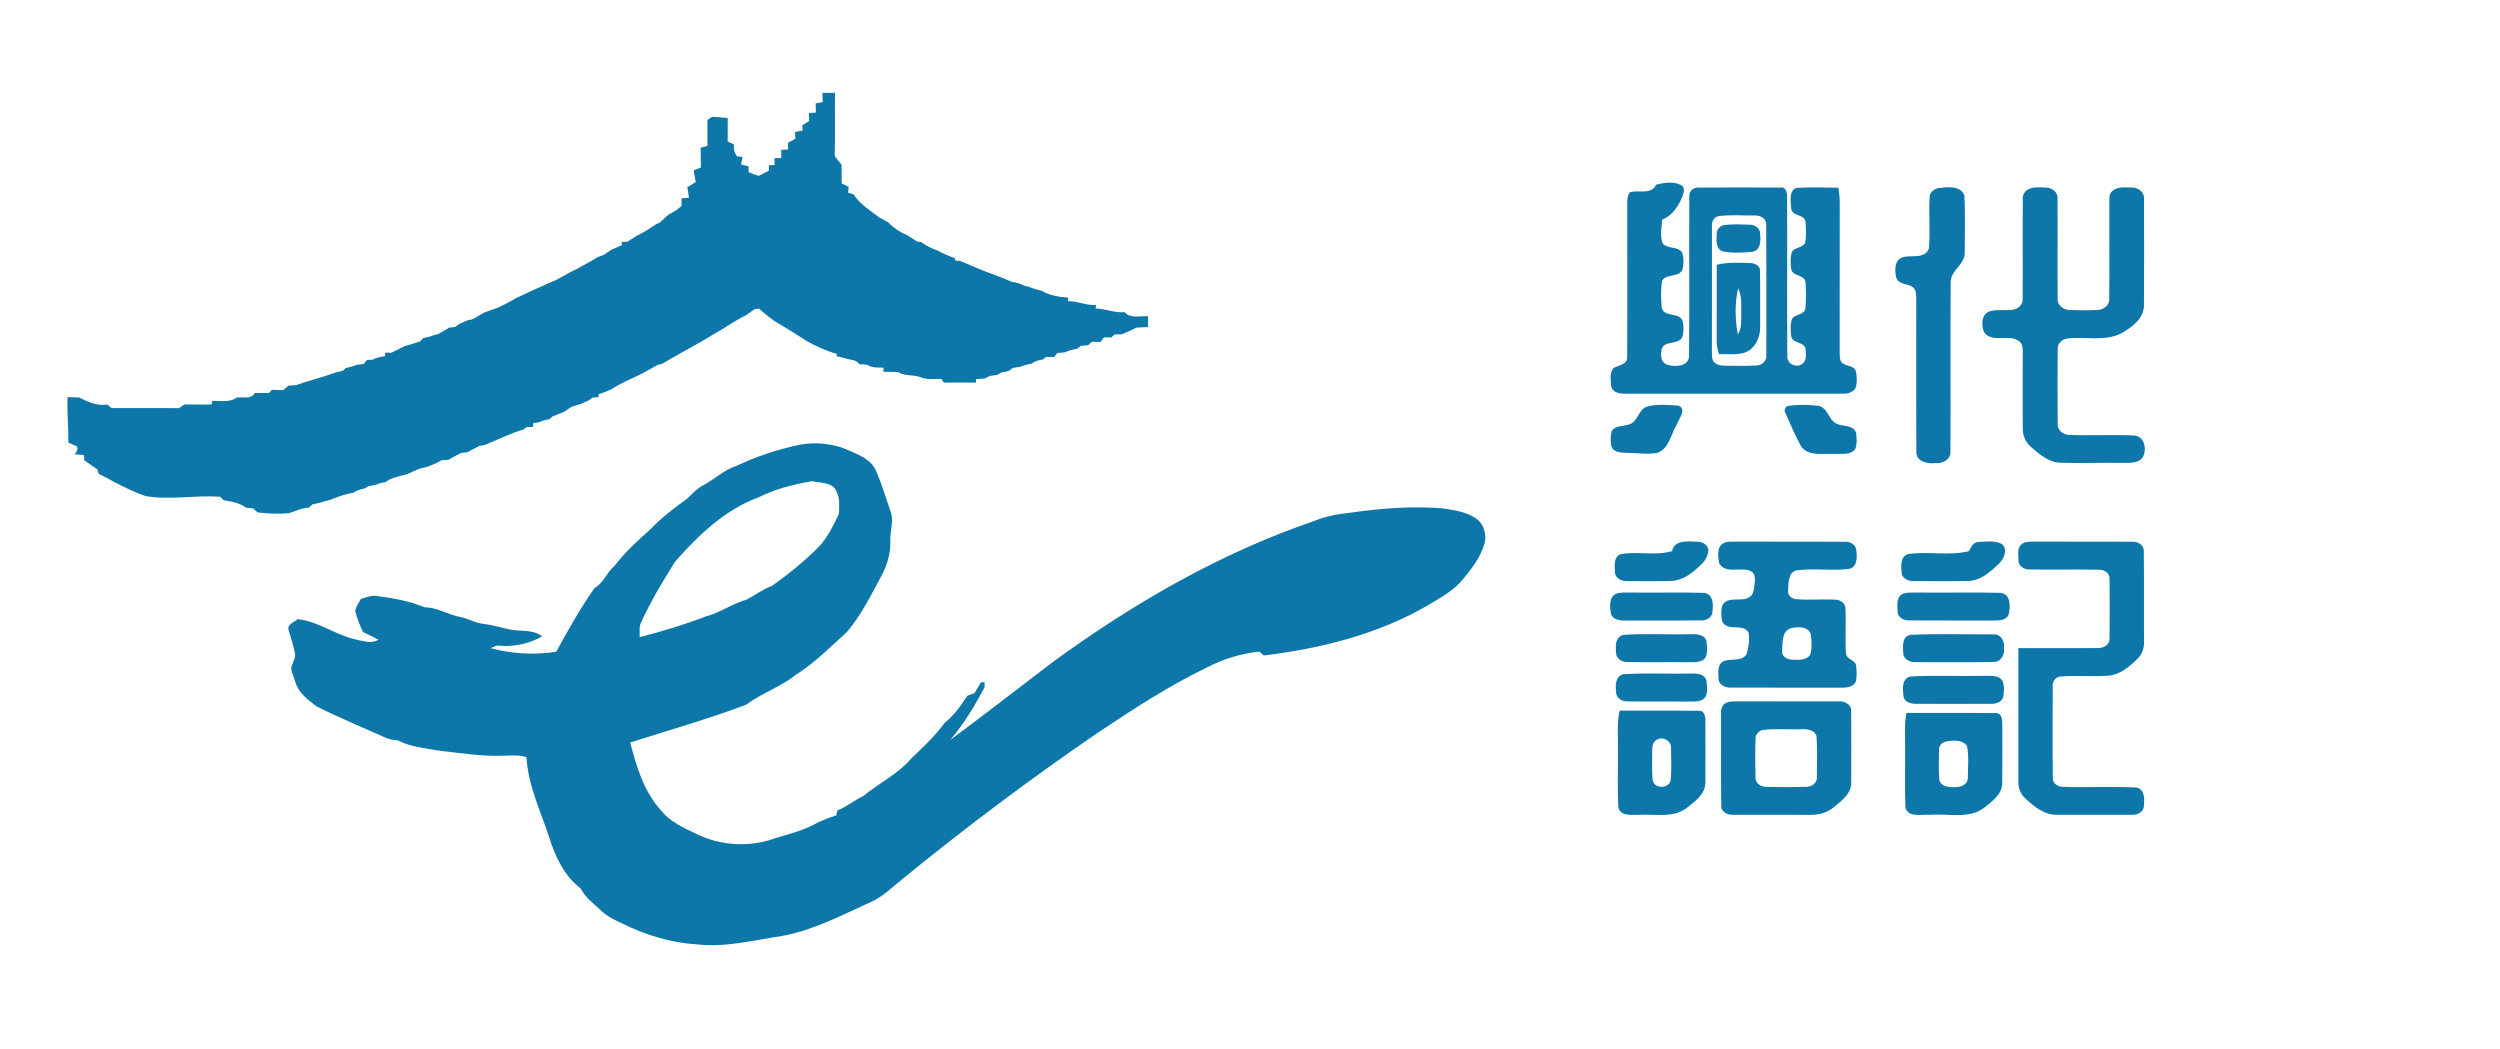 <?xml version="1.0" encoding="UTF-8" ?>
<!DOCTYPE svg PUBLIC "-//W3C//DTD SVG 1.1//EN" "http://www.w3.org/Graphics/SVG/1.1/DTD/svg11.dtd">
<svg width="1080pt" height="453pt" viewBox="0 0 1080 453" version="1.1" xmlns="http://www.w3.org/2000/svg">
    <g id="#0d77aaff">
        <path fill="#0d77aa" opacity="1.00"
              d=" M 355.31 40.13 C 357.12 40.12 358.92 40.11 360.73 40.10 C 360.61 49.20 360.89 58.29 360.58 67.38 C 361.51 68.68 362.50 69.93 363.54 71.15 C 363.61 73.85 363.61 76.55 363.59 79.25 C 364.58 79.76 365.59 80.26 366.60 80.74 C 366.55 81.38 366.45 82.65 366.40 83.29 C 366.97 83.44 368.10 83.74 368.67 83.89 C 371.42 88.17 375.91 90.96 379.91 93.96 C 381.19 94.71 382.50 95.38 383.78 96.12 C 386.14 98.53 388.97 100.43 392.08 101.71 C 393.42 102.59 394.75 103.46 396.11 104.32 C 396.58 104.38 397.51 104.52 397.98 104.59 C 400.05 106.16 402.41 107.30 404.87 108.17 C 407.34 109.46 409.87 110.65 412.53 111.54 C 412.54 111.78 412.57 112.26 412.59 112.49 C 413.18 112.57 414.37 112.73 414.96 112.81 C 416.90 113.66 418.91 114.36 420.82 115.29 C 426.19 117.66 431.81 119.40 437.19 121.77 C 438.97 122.06 440.75 122.43 442.33 123.37 C 442.95 123.54 444.19 123.87 444.81 124.03 C 446.47 124.76 448.23 125.20 450.00 125.60 C 453.39 127.70 457.53 128.24 461.44 128.59 C 461.44 128.97 461.43 129.74 461.42 130.12 C 465.55 130.03 469.31 132.08 473.46 131.71 C 473.43 132.10 473.36 132.87 473.33 133.25 C 477.57 133.40 481.55 135.22 485.85 134.87 C 488.37 137.82 492.58 136.32 495.94 136.65 C 495.92 138.20 495.91 139.75 495.91 141.30 C 494.26 141.37 492.62 141.40 490.99 141.52 C 488.99 142.61 486.84 143.36 484.81 144.38 C 483.68 144.41 482.55 144.44 481.43 144.49 C 481.12 144.80 480.51 145.43 480.20 145.75 C 479.38 145.76 477.73 145.77 476.91 145.77 C 476.53 146.26 475.78 147.24 475.41 147.73 C 474.18 147.69 472.95 147.66 471.73 147.63 C 471.31 148.01 470.48 148.78 470.07 149.16 C 469.29 149.22 467.74 149.34 466.96 149.40 C 466.53 149.73 465.65 150.39 465.21 150.72 C 463.41 150.95 461.67 151.45 460.04 152.23 C 458.95 152.30 457.88 152.39 456.81 152.48 C 456.44 152.94 455.70 153.85 455.33 154.30 C 454.45 154.27 452.69 154.21 451.82 154.18 C 451.52 154.45 450.94 154.99 450.64 155.27 C 448.92 155.56 447.17 155.94 445.77 157.05 C 444.07 157.38 442.38 157.73 440.81 158.44 C 439.64 158.62 438.48 158.80 437.33 158.99 C 436.18 160.46 434.39 160.68 432.67 160.87 C 432.21 161.14 431.27 161.68 430.81 161.95 C 429.01 162.19 427.11 162.29 425.64 163.49 C 424.30 163.61 422.95 163.70 421.62 163.80 C 421.62 164.17 421.62 164.92 421.62 165.29 C 417.01 165.23 412.39 165.24 407.78 165.28 C 407.50 164.88 406.95 164.08 406.68 163.68 C 403.75 163.63 400.69 164.16 397.91 163.05 C 394.70 161.66 390.94 162.67 387.93 160.72 C 385.81 160.64 383.70 160.62 381.59 160.58 C 381.62 160.15 381.67 159.28 381.70 158.85 C 379.33 158.71 376.75 159.06 374.72 157.56 C 373.53 157.47 372.35 157.40 371.17 157.32 C 370.12 155.55 368.06 155.51 366.27 155.12 C 364.69 154.62 363.07 154.25 361.47 153.89 C 361.45 153.63 361.42 153.10 361.41 152.84 C 356.77 151.57 352.42 149.50 348.23 147.19 C 345.51 145.32 342.66 143.67 339.89 141.89 C 338.22 140.84 336.48 139.89 334.82 138.83 C 332.39 137.20 330.12 135.36 328.00 133.36 C 327.35 133.42 326.70 133.48 326.06 133.55 C 324.73 134.45 323.44 135.40 322.10 136.29 C 317.52 138.48 313.43 141.52 309.00 143.98 C 301.45 148.63 293.56 152.70 285.93 157.20 C 285.46 157.32 284.53 157.54 284.06 157.66 C 282.10 158.80 280.13 159.91 278.13 160.98 C 273.48 163.46 268.44 165.25 264.05 168.21 C 262.27 169.02 260.44 169.73 258.59 170.34 C 258.59 170.65 258.61 171.29 258.61 171.60 C 257.97 171.63 256.70 171.69 256.06 171.72 C 255.63 172.04 254.78 172.69 254.35 173.01 C 253.23 173.44 252.14 173.93 251.08 174.46 C 249.65 174.86 248.24 175.31 246.85 175.79 C 245.84 176.42 244.85 177.09 243.88 177.80 C 242.15 178.48 240.46 179.25 238.72 179.90 C 238.35 180.20 237.62 180.80 237.26 181.10 C 235.76 181.41 234.24 181.69 232.89 182.44 C 232.25 182.53 230.98 182.71 230.35 182.79 C 230.33 183.20 230.30 184.00 230.29 184.41 C 229.57 184.44 228.13 184.50 227.41 184.53 C 227.13 184.77 226.58 185.24 226.30 185.48 C 220.44 187.22 214.96 189.98 209.30 192.25 C 208.76 192.35 207.67 192.53 207.12 192.63 C 205.39 193.56 203.60 194.40 201.90 195.39 C 200.99 195.47 200.09 195.57 199.19 195.66 C 197.38 196.64 195.50 197.51 193.77 198.64 C 193.02 198.69 191.51 198.79 190.75 198.84 C 190.23 199.12 189.19 199.68 188.67 199.97 C 186.63 200.78 184.67 201.88 182.45 202.12 C 181.58 202.36 180.72 202.66 179.89 203.00 C 178.57 203.63 177.22 204.20 175.91 204.85 C 174.32 205.27 172.71 205.59 171.15 206.15 C 169.52 206.57 167.91 207.13 166.61 208.26 C 165.76 208.43 164.91 208.60 164.07 208.78 C 162.49 209.49 160.77 209.80 159.08 210.09 C 158.66 210.33 157.84 210.81 157.43 211.05 C 155.78 211.40 154.08 211.78 152.73 212.86 C 149.13 213.35 145.76 214.73 142.39 216.00 C 139.88 216.59 137.45 217.47 134.91 217.92 C 134.51 218.28 133.72 219.00 133.33 219.36 C 130.31 219.37 127.66 220.83 124.85 221.69 C 120.33 222.14 115.77 221.87 111.27 221.37 C 110.79 220.93 109.83 220.05 109.35 219.61 C 108.35 219.52 107.35 219.44 106.35 219.35 C 103.55 217.27 100.00 216.61 96.63 216.09 C 96.24 215.71 95.47 214.96 95.09 214.58 C 84.35 213.84 73.61 216.09 62.92 214.33 C 58.08 212.66 53.51 210.37 48.96 208.04 C 46.90 206.81 44.77 205.69 42.59 204.69 C 42.48 204.23 42.26 203.32 42.15 202.86 C 40.22 201.56 38.35 200.16 36.41 198.86 C 36.38 198.29 36.31 197.14 36.27 196.57 C 34.89 196.43 33.51 196.31 32.13 196.23 C 33.23 195.41 33.64 194.31 33.35 192.93 C 32.10 192.31 30.83 191.74 29.55 191.21 C 29.62 184.66 28.90 178.12 29.19 171.56 C 30.84 171.60 32.49 171.65 34.14 171.70 C 37.96 173.64 41.96 175.46 46.38 174.77 C 46.83 175.15 47.75 175.91 48.20 176.29 C 57.91 176.28 67.61 176.26 77.31 176.31 C 78.11 175.78 78.91 175.24 79.72 174.71 C 83.63 174.78 87.56 174.77 91.48 174.74 C 91.49 174.36 91.51 173.58 91.52 173.20 C 95.10 173.01 99.09 174.02 102.23 171.79 C 104.84 171.30 108.54 172.74 110.00 169.78 C 112.07 169.75 114.13 169.76 116.20 169.78 C 116.51 169.44 117.14 168.75 117.46 168.41 C 119.08 168.44 120.70 168.48 122.33 168.52 C 123.10 167.88 123.87 167.24 124.64 166.60 C 125.70 166.54 126.77 166.46 127.83 166.38 C 133.49 164.41 139.36 163.00 145.00 160.92 C 146.06 160.67 147.12 160.41 148.18 160.16 C 148.44 159.88 148.97 159.32 149.23 159.04 C 150.82 158.68 152.42 158.29 153.93 157.65 C 155.00 157.49 156.09 157.35 157.17 157.21 C 157.51 156.78 158.19 155.92 158.53 155.49 C 159.13 155.46 160.33 155.41 160.93 155.39 C 162.59 154.47 164.47 154.16 166.32 153.86 C 166.35 153.47 166.42 152.70 166.45 152.31 C 167.11 152.33 168.42 152.37 169.08 152.39 C 170.99 151.38 172.98 150.51 174.88 149.48 C 177.16 148.93 179.38 148.19 181.59 147.42 C 181.90 147.08 182.51 146.39 182.81 146.05 C 184.32 145.73 185.86 145.45 187.28 144.81 C 187.74 144.70 188.68 144.48 189.14 144.37 C 190.80 143.42 192.51 142.57 194.12 141.53 C 194.97 141.43 195.82 141.32 196.67 141.22 C 197.11 140.89 198.00 140.24 198.45 139.92 C 199.64 139.44 200.82 138.92 201.99 138.37 C 202.45 138.29 203.37 138.11 203.82 138.02 C 204.28 137.79 205.20 137.34 205.66 137.11 C 206.77 136.45 207.87 135.77 208.98 135.10 C 210.95 134.39 212.90 133.62 214.90 133.00 C 215.97 132.44 217.05 131.91 218.14 131.40 C 219.76 130.55 221.40 129.72 222.96 128.77 C 227.00 126.96 230.96 124.97 235.04 123.25 C 236.67 122.45 238.35 121.74 240.04 121.05 C 242.03 119.98 244.02 118.92 245.97 117.78 C 247.98 116.82 249.99 115.84 251.90 114.68 C 253.98 113.57 256.05 112.43 258.03 111.14 C 259.00 110.81 259.97 110.46 260.93 110.07 C 261.94 109.39 262.95 108.70 263.93 107.97 C 265.50 107.26 267.08 106.57 268.67 105.89 C 268.64 105.54 268.58 104.84 268.55 104.49 C 269.18 104.47 270.43 104.43 271.06 104.41 C 272.38 103.54 273.72 102.70 275.07 101.86 C 278.07 100.42 280.88 98.64 283.61 96.73 C 283.92 96.63 284.53 96.41 284.84 96.31 C 286.13 95.05 287.53 93.91 288.85 92.68 C 289.89 92.07 290.95 91.50 292.00 90.91 C 292.77 90.24 293.57 89.60 294.41 89.01 C 294.42 87.90 294.43 86.79 294.44 85.68 C 295.24 85.62 296.83 85.50 297.63 85.44 C 297.38 83.92 297.21 82.40 296.93 80.90 C 298.14 80.16 299.36 79.42 300.55 78.64 C 300.28 76.95 299.98 75.26 299.66 73.58 C 300.69 73.17 301.73 72.75 302.78 72.34 C 302.71 69.49 302.70 66.64 302.68 63.79 C 303.41 63.60 304.87 63.24 305.60 63.05 C 305.63 59.32 305.62 55.59 305.60 51.86 C 306.09 51.51 307.08 50.81 307.57 50.46 C 309.84 50.58 312.13 50.69 314.39 51.02 C 314.36 54.38 314.36 57.74 314.35 61.10 C 315.06 61.44 316.48 62.13 317.19 62.48 C 316.75 64.37 317.30 66.13 318.48 67.60 C 319.06 67.64 320.22 67.73 320.80 67.77 C 320.58 68.87 320.36 69.97 320.15 71.06 C 321.21 71.31 322.27 71.57 323.34 71.82 C 323.36 72.47 323.41 73.76 323.44 74.41 C 324.87 74.96 326.30 75.52 327.77 76.00 C 329.19 75.19 330.68 74.52 332.14 73.77 C 332.14 73.18 332.15 72.00 332.15 71.42 C 332.78 71.38 334.06 71.30 334.69 71.27 C 334.64 70.55 334.54 69.12 334.49 68.40 C 335.25 68.35 336.77 68.25 337.52 68.20 C 337.50 67.05 337.48 65.91 337.46 64.76 C 338.21 64.71 339.71 64.61 340.45 64.56 C 340.45 63.83 340.45 62.38 340.45 61.65 C 341.50 61.09 342.55 60.52 343.60 59.96 C 343.57 59.22 343.51 57.74 343.48 57.00 C 344.28 56.86 345.90 56.58 346.71 56.44 C 346.68 55.86 346.62 54.72 346.58 54.15 C 347.57 53.54 348.55 52.92 349.52 52.28 C 349.51 51.43 349.48 49.71 349.47 48.86 C 350.46 48.77 351.46 48.69 352.47 48.61 C 352.43 47.30 352.39 45.98 352.36 44.66 C 353.12 44.53 354.62 44.26 355.38 44.13 C 355.35 42.79 355.33 41.46 355.31 40.13 Z"/>
        <path fill="#0d77aa" opacity="1.00"
              d=" M 715.44 79.78 C 718.86 78.92 722.82 78.26 726.11 79.87 C 728.11 80.81 727.41 83.25 726.81 84.87 C 725.10 89.01 722.48 93.19 718.09 94.84 C 717.73 98.12 717.22 101.56 718.08 104.80 C 719.99 107.91 724.92 106.03 726.75 109.24 C 727.43 111.63 727.48 114.32 726.72 116.70 C 724.95 119.98 719.99 118.08 718.07 121.19 C 717.34 125.04 717.60 129.05 717.85 132.94 C 718.90 137.15 724.88 134.82 726.75 138.25 C 727.43 140.63 727.47 143.32 726.73 145.69 C 724.95 148.98 719.99 147.08 718.07 150.17 C 717.20 152.72 717.25 156.58 720.33 157.58 C 723.55 158.58 729.32 158.40 729.67 154.01 C 729.89 130.98 729.63 107.95 729.79 84.92 C 729.54 82.66 731.65 80.77 733.86 81.03 C 745.60 80.97 757.34 80.97 769.08 81.03 C 771.39 80.50 772.06 83.15 772.02 84.92 C 772.17 107.94 771.94 130.97 772.12 153.99 C 771.95 157.07 775.88 159.08 778.37 157.34 C 780.54 156.02 780.25 153.13 780.03 150.97 C 779.69 147.40 774.13 148.64 773.79 145.04 C 773.47 142.72 773.39 140.30 774.01 138.02 C 775.12 135.67 778.75 136.26 779.80 133.82 C 780.40 129.94 780.21 125.95 779.98 122.03 C 779.80 118.38 774.08 119.66 773.79 116.02 C 773.48 113.74 773.41 111.37 773.98 109.13 C 774.99 106.64 778.75 107.31 779.81 104.85 C 780.36 101.94 780.22 98.93 780.00 96.00 C 779.78 92.36 774.03 93.66 773.78 89.98 C 773.63 87.10 772.65 82.59 775.99 81.17 C 782.02 80.77 788.09 81.04 794.14 81.09 C 794.57 83.38 794.79 85.70 794.77 88.03 C 794.72 109.38 794.78 130.73 794.73 152.08 C 794.81 153.85 794.56 156.39 796.52 157.26 C 798.22 158.25 800.95 158.11 801.70 160.27 C 802.27 162.43 802.20 164.73 801.86 166.93 C 801.17 169.42 798.28 170.17 796.00 170.06 C 764.67 170.07 733.33 170.06 701.99 170.06 C 699.71 170.16 696.64 169.57 696.05 166.96 C 695.85 164.36 695.22 161.22 696.98 159.02 C 699.21 157.74 703.20 157.56 702.94 154.08 C 703.09 132.03 702.96 109.97 702.99 87.92 C 703.02 86.26 703.01 84.43 704.13 83.06 C 707.90 81.89 713.37 84.34 715.44 79.78 M 742.24 93.40 C 740.21 93.94 739.32 96.05 739.56 98.00 C 739.54 115.68 739.60 133.36 739.54 151.04 C 739.60 152.62 739.40 154.29 739.99 155.81 C 741.23 157.83 743.78 158.02 745.92 158.00 C 750.26 157.97 754.61 158.17 758.95 157.87 C 761.42 157.77 763.45 155.55 763.05 153.05 C 763.03 134.33 763.15 115.61 762.98 96.90 C 763.12 94.34 760.31 92.96 758.09 93.09 C 752.81 93.16 747.47 92.67 742.24 93.40 Z"/>
        <path fill="#0d77aa" opacity="1.00"
              d=" M 837.18 81.28 C 840.96 80.83 846.74 79.95 848.59 84.28 C 849.08 92.51 848.76 100.79 848.76 109.04 C 848.96 114.33 842.56 116.74 842.70 122.01 C 842.50 146.36 842.72 170.71 842.59 195.06 C 842.85 198.54 839.02 200.42 836.00 200.05 C 832.65 200.50 827.64 199.37 827.86 195.10 C 827.76 174.40 827.82 153.69 827.83 132.98 C 827.75 130.51 828.07 127.97 827.44 125.55 C 826.03 121.90 820.32 123.75 819.16 119.86 C 818.45 116.78 818.34 112.16 822.12 111.10 C 825.79 110.08 831.66 112.01 833.28 107.30 C 833.92 99.89 833.15 92.42 833.60 85.00 C 833.66 83.09 835.49 81.77 837.18 81.28 Z"/>
        <path fill="#0d77aa" opacity="1.00"
              d=" M 876.49 81.65 C 878.84 80.64 881.50 80.96 884.01 81.04 C 886.55 81.09 889.18 83.15 888.85 85.89 C 888.96 100.27 888.78 114.66 888.92 129.04 C 888.67 131.84 891.40 133.87 894.00 133.90 C 898.05 134.10 902.12 134.10 906.18 133.90 C 908.73 133.87 911.38 131.83 911.19 129.09 C 911.33 115.06 911.21 101.03 911.23 87.00 C 911.27 85.46 911.14 83.60 912.52 82.54 C 914.82 80.44 918.22 81.00 921.08 81.02 C 923.71 81.00 926.48 83.06 926.21 85.91 C 926.27 101.28 926.30 116.65 926.19 132.02 C 926.07 137.59 921.17 141.24 916.80 143.78 C 909.46 147.78 900.86 145.25 892.96 146.24 C 890.73 146.56 888.72 148.53 888.92 150.88 C 888.84 161.61 888.83 172.36 888.93 183.09 C 888.68 185.90 891.41 187.88 894.00 187.90 C 903.31 188.26 912.66 187.71 921.97 188.14 C 926.53 188.44 927.57 194.25 925.66 197.57 C 923.68 200.32 919.96 199.91 917.00 199.97 C 907.97 199.82 898.94 200.21 889.92 199.90 C 884.76 199.65 880.77 196.06 877.11 192.82 C 874.90 190.86 873.75 187.91 873.82 184.98 C 873.77 173.97 873.83 162.96 873.82 151.95 C 873.77 150.42 873.81 148.62 872.48 147.58 C 868.14 143.93 860.94 148.48 857.19 143.64 C 855.79 140.67 855.87 135.70 859.60 134.46 C 862.96 133.50 866.53 134.38 869.95 133.73 C 872.09 133.29 873.99 131.37 873.78 129.08 C 873.90 114.69 873.72 100.31 873.85 85.93 C 873.67 84.07 874.81 82.38 876.49 81.65 Z"/>
        <path fill="#0d77aa" opacity="1.00"
              d=" M 744.29 97.35 C 748.17 96.66 752.18 96.99 756.12 97.08 C 758.21 97.10 760.41 98.71 760.35 100.96 C 760.71 103.88 760.66 108.14 756.99 108.80 C 752.79 109.20 748.44 109.40 744.28 108.62 C 741.05 107.53 741.48 103.62 741.64 100.91 C 741.58 99.27 742.79 97.87 744.29 97.35 Z"/>
        <path fill="#0d77aa" opacity="1.00"
              d=" M 741.64 114.36 C 746.35 113.23 751.24 113.47 756.05 113.64 C 757.93 113.68 760.49 114.72 760.32 117.00 C 760.48 124.99 760.32 132.99 760.39 140.98 C 760.57 145.63 758.21 150.87 753.54 152.40 C 750.01 153.45 746.27 152.87 742.65 153.02 C 741.97 151.08 741.50 149.06 741.60 146.99 C 741.65 136.12 741.59 125.24 741.64 114.36 M 750.88 124.56 C 749.34 131.03 749.58 137.97 750.72 144.49 C 752.42 141.99 752.21 138.90 752.22 136.02 C 752.13 132.18 752.67 128.11 750.88 124.56 Z"/>
        <path fill="#0d77aa" opacity="1.00"
              d=" M 711.50 175.64 C 715.83 174.45 720.51 174.97 724.96 175.21 C 728.99 176.61 725.24 180.83 724.37 183.35 C 721.77 187.56 721.10 194.00 715.76 195.68 C 711.53 196.40 707.22 195.63 702.96 195.64 C 700.56 195.51 697.19 195.64 696.14 192.94 C 695.70 190.76 695.62 188.42 696.27 186.28 C 697.72 183.72 701.04 184.27 703.45 183.43 C 707.59 182.52 707.63 176.99 711.50 175.64 Z"/>
        <path fill="#0d77aa" opacity="1.00"
              d=" M 772.34 175.36 C 776.66 174.72 781.17 174.78 785.51 175.32 C 790.04 176.14 789.95 182.41 794.34 183.40 C 796.91 184.25 800.87 183.79 801.84 187.03 C 802.10 189.23 802.30 191.59 801.59 193.73 C 799.55 196.93 795.21 195.86 792.03 196.09 C 787.36 195.82 781.35 197.27 778.11 192.89 C 775.55 188.24 773.46 183.31 771.32 178.45 C 770.59 177.31 771.13 175.90 772.34 175.36 Z"/>
        <path fill="#0d77aa" opacity="1.00"
              d=" M 345.08 192.18 C 352.47 190.77 360.34 191.58 367.18 194.79 C 371.36 196.66 376.05 198.47 378.18 202.88 C 380.82 208.56 382.50 214.64 384.59 220.54 C 386.37 224.89 384.36 229.52 384.61 234.01 C 384.80 239.45 383.00 244.69 380.44 249.42 C 376.08 257.52 371.91 265.85 365.96 272.94 C 358.75 279.45 351.90 286.45 343.62 291.64 C 337.11 296.84 329.03 299.39 322.41 304.40 C 305.97 310.62 289.00 315.41 272.25 320.76 C 274.94 331.21 278.22 342.11 285.68 350.24 C 289.54 355.04 295.37 357.66 300.81 360.23 C 311.32 365.44 324.00 366.14 335.01 362.06 C 340.58 360.34 346.32 359.01 351.51 356.26 C 354.60 354.54 357.93 353.34 361.28 352.24 C 361.40 351.70 361.64 350.63 361.76 350.10 C 365.74 348.57 368.99 345.72 372.85 343.95 C 379.69 338.33 387.92 334.40 393.74 327.59 C 398.82 322.75 403.94 317.96 408.10 312.26 C 412.10 309.09 415.14 304.81 417.89 300.55 C 418.92 300.17 419.97 299.80 421.01 299.43 C 421.91 297.87 422.82 296.32 423.73 294.77 C 424.13 294.75 424.92 294.70 425.31 294.68 C 425.32 295.22 425.35 296.31 425.36 296.86 C 421.13 304.87 416.43 312.66 410.58 319.60 C 425.33 308.69 439.80 297.42 454.40 286.30 C 489.02 261.00 526.59 239.17 567.28 225.23 C 572.56 223.03 578.21 222.00 583.88 221.42 C 596.50 219.59 609.31 218.64 622.06 219.51 C 627.27 220.18 632.76 220.83 637.29 223.73 C 640.97 226.05 642.49 230.98 641.21 235.07 C 639.58 240.76 635.85 245.53 632.16 250.04 C 628.27 254.98 622.62 257.99 617.34 261.20 C 595.66 273.96 570.75 280.14 545.96 283.17 C 545.48 282.75 544.50 281.91 544.02 281.50 C 536.17 282.35 528.45 284.64 521.46 288.31 C 504.99 296.25 489.63 306.27 474.45 316.42 C 445.33 336.28 417.15 357.49 389.83 379.76 C 385.34 383.33 381.19 387.56 375.84 389.84 C 363.46 395.44 351.26 401.90 337.76 404.35 C 325.64 406.13 313.51 409.38 301.17 407.98 C 289.95 407.33 279.03 403.99 268.99 399.03 C 265.67 397.55 262.35 395.93 259.70 393.39 C 256.58 390.41 252.86 387.82 250.89 383.87 C 243.77 378.44 239.86 370.06 237.24 361.72 C 233.51 350.32 228.14 339.25 227.42 327.10 C 224.36 326.11 221.10 326.35 217.94 326.46 C 208.30 326.86 198.79 325.32 189.25 324.22 C 183.40 323.11 177.32 322.72 171.97 319.87 C 170.06 319.68 168.13 319.45 166.38 318.60 C 156.50 314.16 146.45 310.04 136.78 305.17 C 133.13 302.42 129.04 299.42 127.67 294.84 C 127.00 292.88 126.24 290.94 125.80 288.92 C 125.95 286.83 127.50 285.06 127.54 282.96 C 126.93 279.23 125.65 275.66 124.64 272.04 C 124.01 269.64 127.18 268.80 128.56 267.49 C 137.67 268.41 145.12 274.46 153.97 276.32 C 157.09 276.95 160.54 278.19 163.50 276.34 C 161.29 275.18 159.04 274.12 156.80 273.04 C 155.50 270.08 154.16 267.12 153.44 263.97 C 153.75 262.04 155.02 260.45 155.88 258.74 C 158.19 258.13 160.52 256.98 162.98 257.49 C 169.96 258.43 176.96 259.64 183.50 262.37 C 189.05 262.35 193.71 265.72 199.08 266.58 C 202.48 267.29 205.51 269.23 209.01 269.54 C 212.71 269.96 216.26 271.10 219.89 271.85 C 224.65 272.99 230.11 271.65 234.22 274.92 C 228.42 278.19 221.41 279.68 214.82 278.83 C 213.83 279.20 212.84 279.60 211.86 279.99 C 221.11 282.45 230.82 283.03 240.28 281.55 C 245.43 272.16 250.68 262.82 256.82 254.03 C 260.77 251.89 262.06 247.21 265.48 244.45 C 269.88 238.67 275.24 233.73 280.67 228.93 C 285.47 223.92 290.96 219.60 296.63 215.62 C 298.87 213.58 300.84 211.17 303.59 209.77 C 308.65 207.09 312.87 202.88 318.42 201.15 C 326.90 197.13 335.91 194.18 345.08 192.18 M 327.73 214.82 C 313.20 220.16 301.70 231.22 291.65 242.62 C 286.32 251.06 281.17 259.68 277.01 268.77 C 275.92 270.76 276.44 273.08 276.33 275.24 C 286.09 272.76 295.73 269.83 305.15 266.22 C 311.28 264.58 316.47 260.73 322.57 259.02 C 326.21 257.14 329.46 254.55 333.38 253.16 C 340.52 248.17 347.29 242.61 353.48 236.46 C 357.50 232.34 359.94 227.06 362.44 221.96 C 362.45 218.82 363.00 215.50 361.46 212.60 C 360.03 208.17 354.44 208.72 350.77 207.89 C 342.84 209.23 334.96 211.21 327.73 214.82 Z"/>
        <path fill="#0d77aa" opacity="1.00"
              d=" M 722.29 238.12 C 723.42 233.05 729.15 233.90 733.09 234.01 C 735.38 233.89 738.25 235.49 738.00 238.11 C 737.63 241.94 734.42 244.50 731.66 246.76 C 728.73 249.31 725.00 251.01 721.08 251.03 C 715.03 251.10 708.98 251.11 702.93 251.03 C 700.53 251.20 697.60 249.76 697.65 247.03 C 697.49 244.32 697.03 240.33 700.34 239.34 C 707.58 238.14 715.14 240.14 722.29 238.12 Z"/>
        <path fill="#0d77aa" opacity="1.00"
              d=" M 744.48 234.70 C 746.14 233.77 748.14 234.06 749.98 233.97 C 765.69 234.06 781.41 233.93 797.12 234.03 C 799.35 233.92 801.95 235.45 801.97 237.90 C 802.29 240.80 802.39 245.00 798.77 245.77 C 791.26 246.68 783.60 245.43 776.09 246.38 C 772.34 247.44 772.62 251.98 772.46 255.09 C 772.13 257.17 774.10 258.76 776.03 258.86 C 781.70 259.30 787.41 258.74 793.09 259.08 C 795.12 259.14 797.32 260.74 797.25 262.95 C 797.55 269.26 797.04 275.59 797.44 281.90 C 797.28 284.99 801.92 284.98 801.90 288.00 C 802.06 290.21 802.28 292.52 801.63 294.67 C 800.32 297.06 797.31 297.09 794.94 297.08 C 779.28 297.02 763.61 297.11 747.95 297.04 C 745.48 297.23 742.37 295.88 742.41 293.04 C 742.29 290.51 741.80 287.05 744.53 285.68 C 747.72 284.26 752.34 286.03 754.54 282.59 C 755.36 279.56 756.03 276.18 755.30 273.10 C 752.76 269.21 746.58 272.86 744.14 268.78 C 743.42 266.39 743.37 263.67 744.15 261.30 C 746.89 257.00 753.05 260.71 756.41 257.43 C 757.85 256.04 757.71 253.84 758.00 252.01 C 758.20 250.12 758.36 247.67 756.33 246.69 C 752.08 244.72 745.51 248.20 742.69 243.37 C 742.21 240.53 741.49 236.42 744.48 234.70 M 773.39 271.48 C 769.55 272.96 770.20 277.79 769.85 281.09 C 769.54 283.39 771.90 284.91 773.95 284.95 C 776.69 285.08 780.26 285.45 782.02 282.81 C 782.90 280.00 782.57 276.92 782.32 274.03 C 781.11 270.44 776.36 270.63 773.39 271.48 Z"/>
        <path fill="#0d77aa" opacity="1.00"
              d=" M 850.57 238.10 C 851.50 236.29 852.52 233.99 854.97 234.10 C 858.03 234.01 861.37 233.46 864.27 234.73 C 867.52 236.47 866.03 240.82 864.04 242.98 C 860.19 246.78 855.76 250.94 849.99 250.98 C 842.30 251.15 834.60 251.06 826.92 251.03 C 824.70 251.13 821.87 250.14 821.54 247.64 C 821.23 244.74 820.79 240.51 824.28 239.35 C 832.96 238.06 841.98 240.24 850.57 238.10 Z"/>
        <path fill="#0d77aa" opacity="1.00"
              d=" M 873.23 235.20 C 874.77 233.75 877.04 234.07 878.99 233.97 C 893.03 234.05 907.07 233.94 921.10 234.02 C 923.38 233.87 926.18 235.35 926.12 237.93 C 926.29 250.96 926.12 264.00 926.20 277.04 C 926.37 279.77 925.47 282.53 923.51 284.47 C 920.03 287.91 916.02 291.38 910.95 291.90 C 904.00 292.43 897.01 291.68 890.07 292.24 C 887.81 292.52 886.44 294.74 886.76 296.91 C 886.78 309.94 886.67 322.98 886.81 336.01 C 886.61 338.27 888.84 339.84 890.91 339.89 C 901.57 340.33 912.29 339.60 922.94 340.22 C 926.55 340.97 926.48 345.16 926.16 348.05 C 926.24 350.68 923.40 352.15 921.08 351.98 C 910.34 352.04 899.60 351.99 888.87 352.00 C 883.09 352.19 878.42 348.28 874.51 344.51 C 872.53 342.57 871.79 339.75 871.93 337.04 C 871.95 318.03 871.93 299.01 871.94 280.00 C 883.33 279.97 894.72 280.06 906.11 279.97 C 908.43 280.08 911.37 278.72 911.31 276.04 C 911.43 267.35 911.42 258.64 911.31 249.95 C 911.46 247.61 909.06 246.12 906.97 246.12 C 896.95 245.90 886.93 246.22 876.92 246.01 C 874.61 246.14 871.88 244.62 871.97 242.04 C 871.99 239.79 871.29 236.88 873.23 235.20 Z"/>
        <path fill="#0d77aa" opacity="1.00"
              d=" M 698.32 256.44 C 700.46 255.74 702.77 256.05 704.99 255.98 C 715.34 256.12 725.69 255.80 736.03 256.12 C 740.02 256.41 740.23 261.03 739.79 264.06 C 739.88 266.55 737.32 268.08 735.07 268.00 C 724.02 268.15 712.96 268.02 701.91 268.06 C 699.60 268.14 696.48 267.60 695.87 264.95 C 695.51 262.04 694.93 257.79 698.32 256.44 Z"/>
        <path fill="#0d77aa" opacity="1.00"
              d=" M 822.35 256.40 C 824.50 255.77 826.80 256.04 829.03 255.98 C 840.71 256.11 852.39 255.83 864.07 256.10 C 868.82 256.42 868.56 262.32 867.68 265.70 C 866.42 268.12 863.37 268.05 861.03 268.08 C 849.01 268.01 836.99 268.13 824.97 268.02 C 822.56 268.20 819.63 266.75 819.77 264.00 C 819.61 261.33 819.19 257.51 822.35 256.40 Z"/>
        <path fill="#0d77aa" opacity="1.00"
              d=" M 701.20 274.28 C 710.74 273.59 720.37 274.22 729.96 273.97 C 732.58 273.88 736.38 273.87 737.22 277.05 C 737.37 279.78 738.26 283.65 735.42 285.32 C 733.13 286.40 730.49 285.96 728.06 286.08 C 719.67 285.97 711.29 286.19 702.92 285.99 C 700.70 286.04 698.19 284.55 698.16 282.13 C 697.84 279.27 697.73 275.22 701.20 274.28 Z"/>
        <path fill="#0d77aa" opacity="1.00"
              d=" M 825.19 274.25 C 837.13 273.70 849.15 274.09 861.13 274.05 C 864.34 273.82 866.20 277.07 865.68 279.96 C 866.17 282.83 864.36 286.10 861.16 285.96 C 850.08 286.19 838.98 286.02 827.89 286.05 C 825.41 286.27 822.20 284.97 822.21 282.08 C 821.99 279.27 821.62 275.07 825.19 274.25 Z"/>
        <path fill="#0d77aa" opacity="1.00"
              d=" M 701.22 291.28 C 710.78 290.60 720.42 291.21 730.02 290.97 C 732.63 290.88 736.36 290.89 737.21 294.03 C 737.38 296.78 738.27 300.74 735.34 302.37 C 733.03 303.39 730.41 302.96 727.98 303.08 C 719.62 302.97 711.25 303.19 702.89 302.99 C 700.67 303.04 698.16 301.52 698.16 299.09 C 697.83 296.24 697.75 292.19 701.22 291.28 Z"/>
        <path fill="#0d77aa" opacity="1.00"
              d=" M 825.19 292.26 C 835.75 291.62 846.39 292.21 856.99 291.97 C 859.68 292.10 863.25 291.38 864.99 294.04 C 866.03 296.13 865.69 298.63 865.46 300.87 C 864.99 303.28 862.24 304.14 860.08 304.04 C 849.37 304.09 838.66 304.06 827.95 304.05 C 825.75 304.15 822.84 303.45 822.32 300.96 C 822.00 297.94 821.37 293.29 825.19 292.26 Z"/>
        <path fill="#0d77aa" opacity="1.00"
              d=" M 746.34 303.36 C 747.83 302.90 749.42 303.01 750.97 302.97 C 765.35 303.04 779.72 302.97 794.10 303.00 C 796.55 302.74 799.75 304.13 799.69 306.98 C 799.83 317.33 799.74 327.69 799.73 338.04 C 799.85 342.76 795.74 345.82 792.45 348.49 C 789.61 351.00 785.80 352.12 782.05 352.01 C 770.99 351.98 759.93 352.03 748.88 351.99 C 746.51 352.18 743.48 350.83 743.58 348.08 C 743.40 334.70 743.53 321.32 743.51 307.94 C 743.28 305.95 744.41 303.98 746.34 303.36 M 761.26 315.38 C 759.75 315.88 758.39 317.21 758.40 318.89 C 758.22 324.57 758.25 330.27 758.38 335.95 C 758.25 338.40 760.77 339.93 762.97 339.93 C 768.68 340.07 774.39 340.05 780.10 339.94 C 782.31 339.99 784.97 338.53 784.88 336.04 C 784.93 330.04 785.15 324.01 784.75 318.02 C 783.87 315.19 780.47 314.90 777.98 315.04 C 772.41 315.25 766.78 314.64 761.26 315.38 Z"/>
        <path fill="#0d77aa" opacity="1.00"
              d=" M 699.71 306.99 C 711.17 307.06 722.63 306.89 734.09 307.06 C 736.12 306.94 736.72 309.38 736.72 310.98 C 736.79 320.00 736.77 329.03 736.73 338.05 C 736.72 343.26 731.92 346.45 728.26 349.33 C 722.33 353.55 714.71 351.53 707.96 352.02 C 704.92 351.95 700.19 352.74 699.14 348.92 C 698.65 340.62 699.08 332.28 698.94 323.97 C 699.12 318.31 698.35 312.55 699.71 306.99 M 716.25 319.31 C 714.34 320.01 713.65 322.13 713.77 324.00 C 713.77 328.31 713.52 332.65 713.95 336.94 C 714.58 340.96 721.04 340.84 721.76 336.95 C 722.13 332.30 721.97 327.61 721.87 322.95 C 721.98 320.17 718.71 318.24 716.25 319.31 Z"/>
        <path fill="#0d77aa" opacity="1.00"
              d=" M 823.00 321.02 C 823.04 316.67 822.68 312.27 823.61 307.99 C 836.45 308.06 849.29 307.91 862.13 308.05 C 864.77 307.85 865.01 311.08 865.00 312.98 C 864.99 321.37 865.05 329.75 864.97 338.14 C 865.05 342.89 860.90 345.96 857.56 348.62 C 850.94 354.09 841.80 351.33 833.99 352.01 C 830.44 351.64 824.57 353.45 823.15 348.96 C 822.77 339.66 823.12 330.33 823.00 321.02 M 840.38 320.40 C 838.86 320.92 837.51 322.25 837.68 323.96 C 837.58 328.29 837.44 332.63 837.79 336.95 C 838.39 339.64 841.69 340.14 844.02 340.04 C 846.54 340.23 850.16 339.16 850.10 336.06 C 850.16 331.48 850.59 326.79 849.76 322.26 C 847.69 319.32 843.46 319.81 840.38 320.40 Z"/>
    </g>
</svg>
